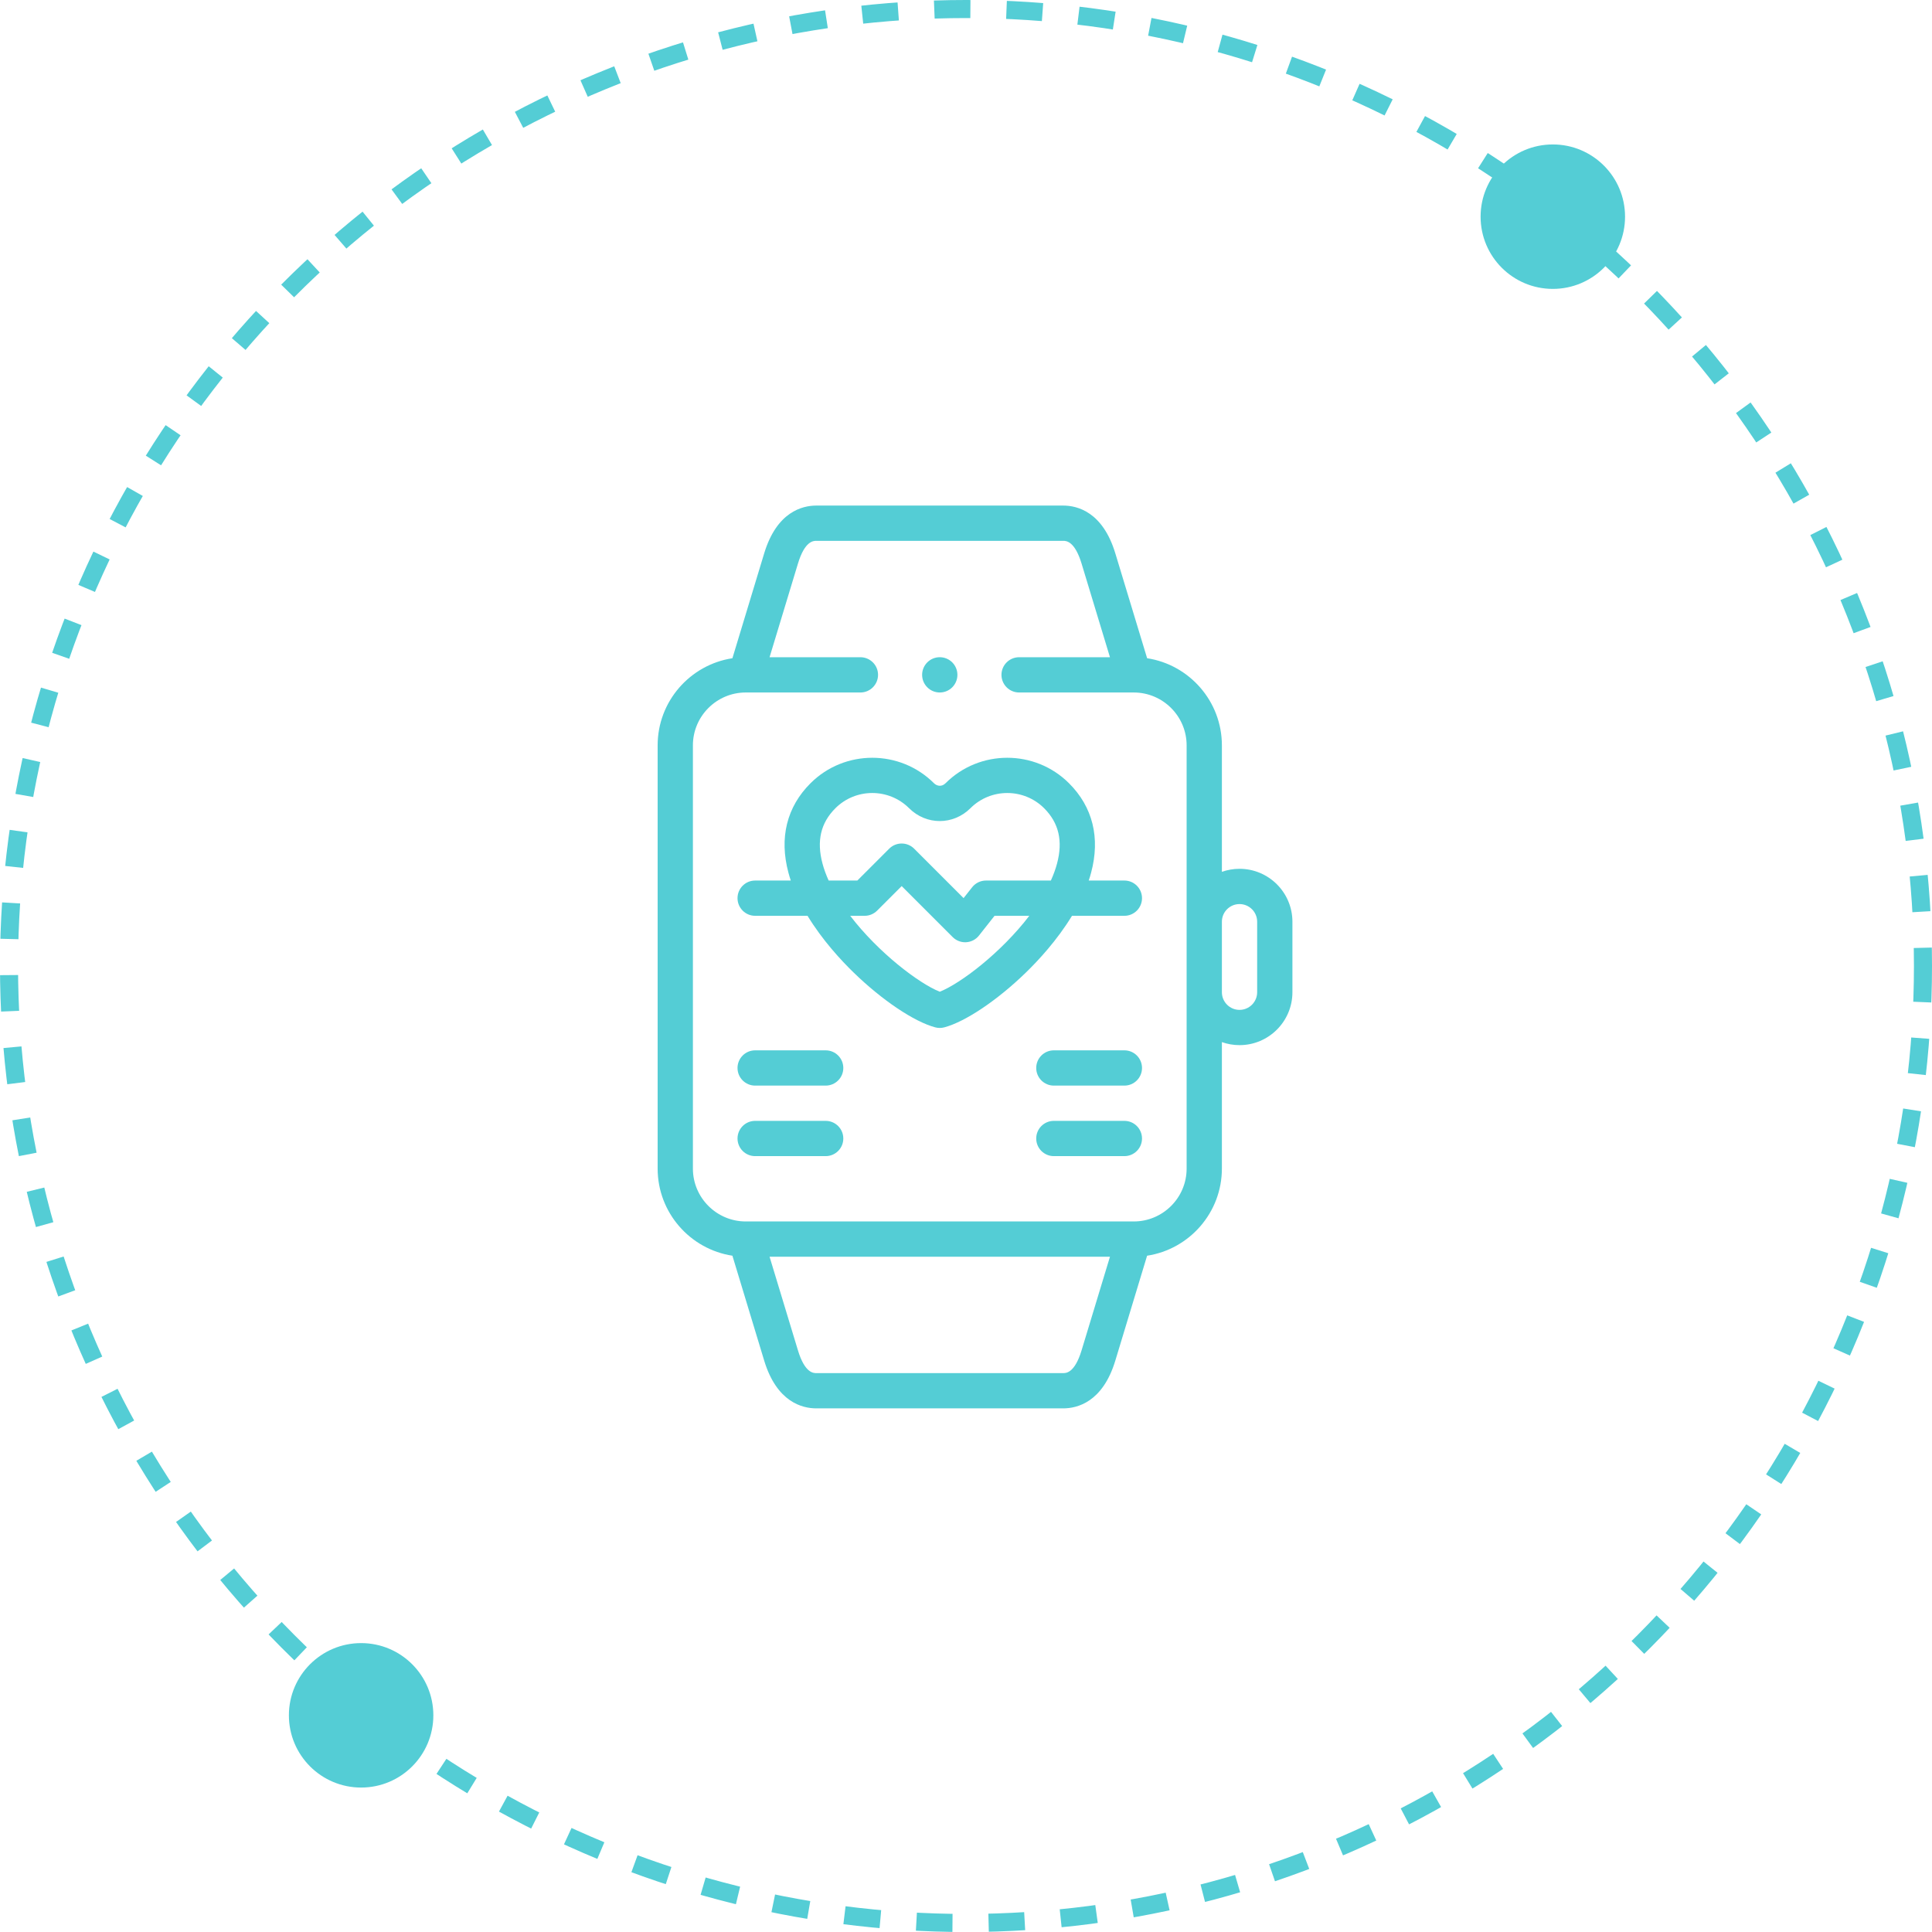 <svg width="107" height="107" viewBox="0 0 107 107" fill="none" xmlns="http://www.w3.org/2000/svg">
<circle cx="53.5" cy="53.5" r="53" stroke="#54CDD5" stroke-dasharray="2 2"/>
<circle cx="20" cy="95" r="4" fill="#54CDD5"/>
<circle cx="86" cy="12" r="4" fill="#54CDD5"/>
<g clip-path="url(#clip0)">
<path d="M68.648 48.117C68.306 48.117 67.977 48.177 67.672 48.285V41.281C67.672 38.841 65.872 36.813 63.531 36.455L61.77 30.646C61.073 28.344 59.662 28 58.883 28H45.211C44.432 28 43.021 28.344 42.323 30.646L40.563 36.455C38.221 36.813 36.422 38.841 36.422 41.281V64.719C36.422 67.159 38.221 69.187 40.563 69.545L42.323 75.354C43.021 77.656 44.432 78 45.211 78H58.883C59.662 78 61.073 77.656 61.77 75.354L63.53 69.545C65.872 69.187 67.672 67.159 67.672 64.719V57.715C67.977 57.823 68.306 57.883 68.648 57.883C70.264 57.883 71.578 56.569 71.578 54.953V51.047C71.578 49.431 70.264 48.117 68.648 48.117ZM59.901 74.787C59.519 76.047 59.04 76.047 58.883 76.047H45.211C45.053 76.047 44.574 76.047 44.193 74.787L42.621 69.602H61.473L59.901 74.787ZM65.719 64.719C65.719 66.334 64.404 67.648 62.789 67.648H62.786C62.783 67.648 62.781 67.648 62.778 67.648H41.318C41.313 67.648 41.309 67.648 41.305 67.648H41.305C39.689 67.648 38.375 66.334 38.375 64.719V41.281C38.375 39.667 39.687 38.354 41.3 38.352C41.302 38.352 41.303 38.352 41.305 38.352C41.307 38.352 41.31 38.352 41.312 38.352H47.652C48.191 38.352 48.629 37.914 48.629 37.375C48.629 36.836 48.191 36.399 47.652 36.399H42.621L44.193 31.213C44.574 29.953 45.053 29.953 45.211 29.953H58.883C59.04 29.953 59.519 29.953 59.901 31.213L61.473 36.399H56.441C55.902 36.399 55.464 36.836 55.464 37.375C55.464 37.914 55.902 38.352 56.441 38.352H62.778H62.786H62.789C64.404 38.352 65.719 39.666 65.719 41.281V64.719H65.719ZM69.625 54.953C69.625 55.492 69.187 55.93 68.648 55.93C68.11 55.93 67.672 55.492 67.672 54.953V51.047C67.672 50.508 68.11 50.07 68.648 50.07C69.187 50.07 69.625 50.508 69.625 51.047V54.953Z" fill="#54CDD5"/>
<path d="M62.272 48.767H60.297C60.346 48.623 60.39 48.477 60.429 48.331C60.945 46.403 60.521 44.69 59.203 43.377C57.319 41.498 54.252 41.498 52.368 43.377C52.148 43.597 51.88 43.531 51.726 43.377C49.841 41.498 46.775 41.498 44.89 43.377C43.573 44.69 43.149 46.403 43.665 48.331C43.704 48.477 43.748 48.623 43.796 48.767H41.822C41.283 48.767 40.846 49.204 40.846 49.743C40.846 50.283 41.283 50.72 41.822 50.72H44.724C45.546 52.072 46.588 53.194 47.286 53.871C48.858 55.398 50.628 56.586 51.795 56.898C51.877 56.92 51.962 56.931 52.047 56.931C52.132 56.931 52.216 56.92 52.299 56.898C53.466 56.586 55.236 55.398 56.808 53.871C57.506 53.194 58.548 52.072 59.37 50.72H62.272C62.811 50.72 63.248 50.283 63.248 49.743C63.248 49.204 62.811 48.767 62.272 48.767ZM45.552 47.826C45.218 46.577 45.452 45.574 46.269 44.76C46.831 44.2 47.57 43.919 48.308 43.919C49.046 43.919 49.785 44.2 50.347 44.76C51.3 45.71 52.794 45.71 53.747 44.76C54.871 43.639 56.7 43.639 57.825 44.76C58.642 45.574 58.876 46.578 58.542 47.826C58.459 48.139 58.342 48.453 58.201 48.767H54.607C54.307 48.767 54.025 48.904 53.84 49.139L53.366 49.74L50.628 47.002C50.445 46.819 50.196 46.716 49.937 46.716C49.678 46.716 49.43 46.819 49.247 47.002L47.482 48.767H45.893C45.752 48.453 45.635 48.139 45.552 47.826ZM52.047 54.925C50.885 54.463 48.645 52.755 47.087 50.72H47.887C48.146 50.72 48.394 50.617 48.577 50.434L49.938 49.074L52.763 51.899C52.946 52.082 53.195 52.185 53.453 52.185C53.472 52.185 53.492 52.184 53.511 52.183C53.789 52.167 54.048 52.032 54.22 51.812L55.081 50.72H57.006C55.449 52.756 53.209 54.463 52.047 54.925Z" fill="#54CDD5"/>
<path d="M45.728 58.171H41.822C41.283 58.171 40.846 58.608 40.846 59.148C40.846 59.687 41.283 60.124 41.822 60.124H45.728C46.268 60.124 46.705 59.687 46.705 59.148C46.705 58.608 46.268 58.171 45.728 58.171Z" fill="#54CDD5"/>
<path d="M45.728 62.077H41.822C41.283 62.077 40.846 62.514 40.846 63.054C40.846 63.593 41.283 64.03 41.822 64.03H45.728C46.268 64.03 46.705 63.593 46.705 63.054C46.705 62.514 46.268 62.077 45.728 62.077Z" fill="#54CDD5"/>
<path d="M62.272 58.171H58.365C57.826 58.171 57.389 58.608 57.389 59.148C57.389 59.687 57.826 60.124 58.365 60.124H62.272C62.811 60.124 63.248 59.687 63.248 59.148C63.248 58.608 62.811 58.171 62.272 58.171Z" fill="#54CDD5"/>
<path d="M62.272 62.077H58.365C57.826 62.077 57.389 62.514 57.389 63.054C57.389 63.593 57.826 64.03 58.365 64.03H62.272C62.811 64.03 63.248 63.593 63.248 63.054C63.248 62.514 62.811 62.077 62.272 62.077Z" fill="#54CDD5"/>
<path d="M52.047 38.352C52.587 38.352 53.024 37.914 53.024 37.375C53.024 36.836 52.587 36.398 52.047 36.398H52.047C51.507 36.398 51.07 36.836 51.07 37.375C51.07 37.914 51.508 38.352 52.047 38.352Z" fill="#54CDD5"/>
</g>
<defs>
<clipPath id="clip0">
<rect width="50" height="50" fill="white" transform="translate(29 28)"/>
</clipPath>
</defs>
</svg>
